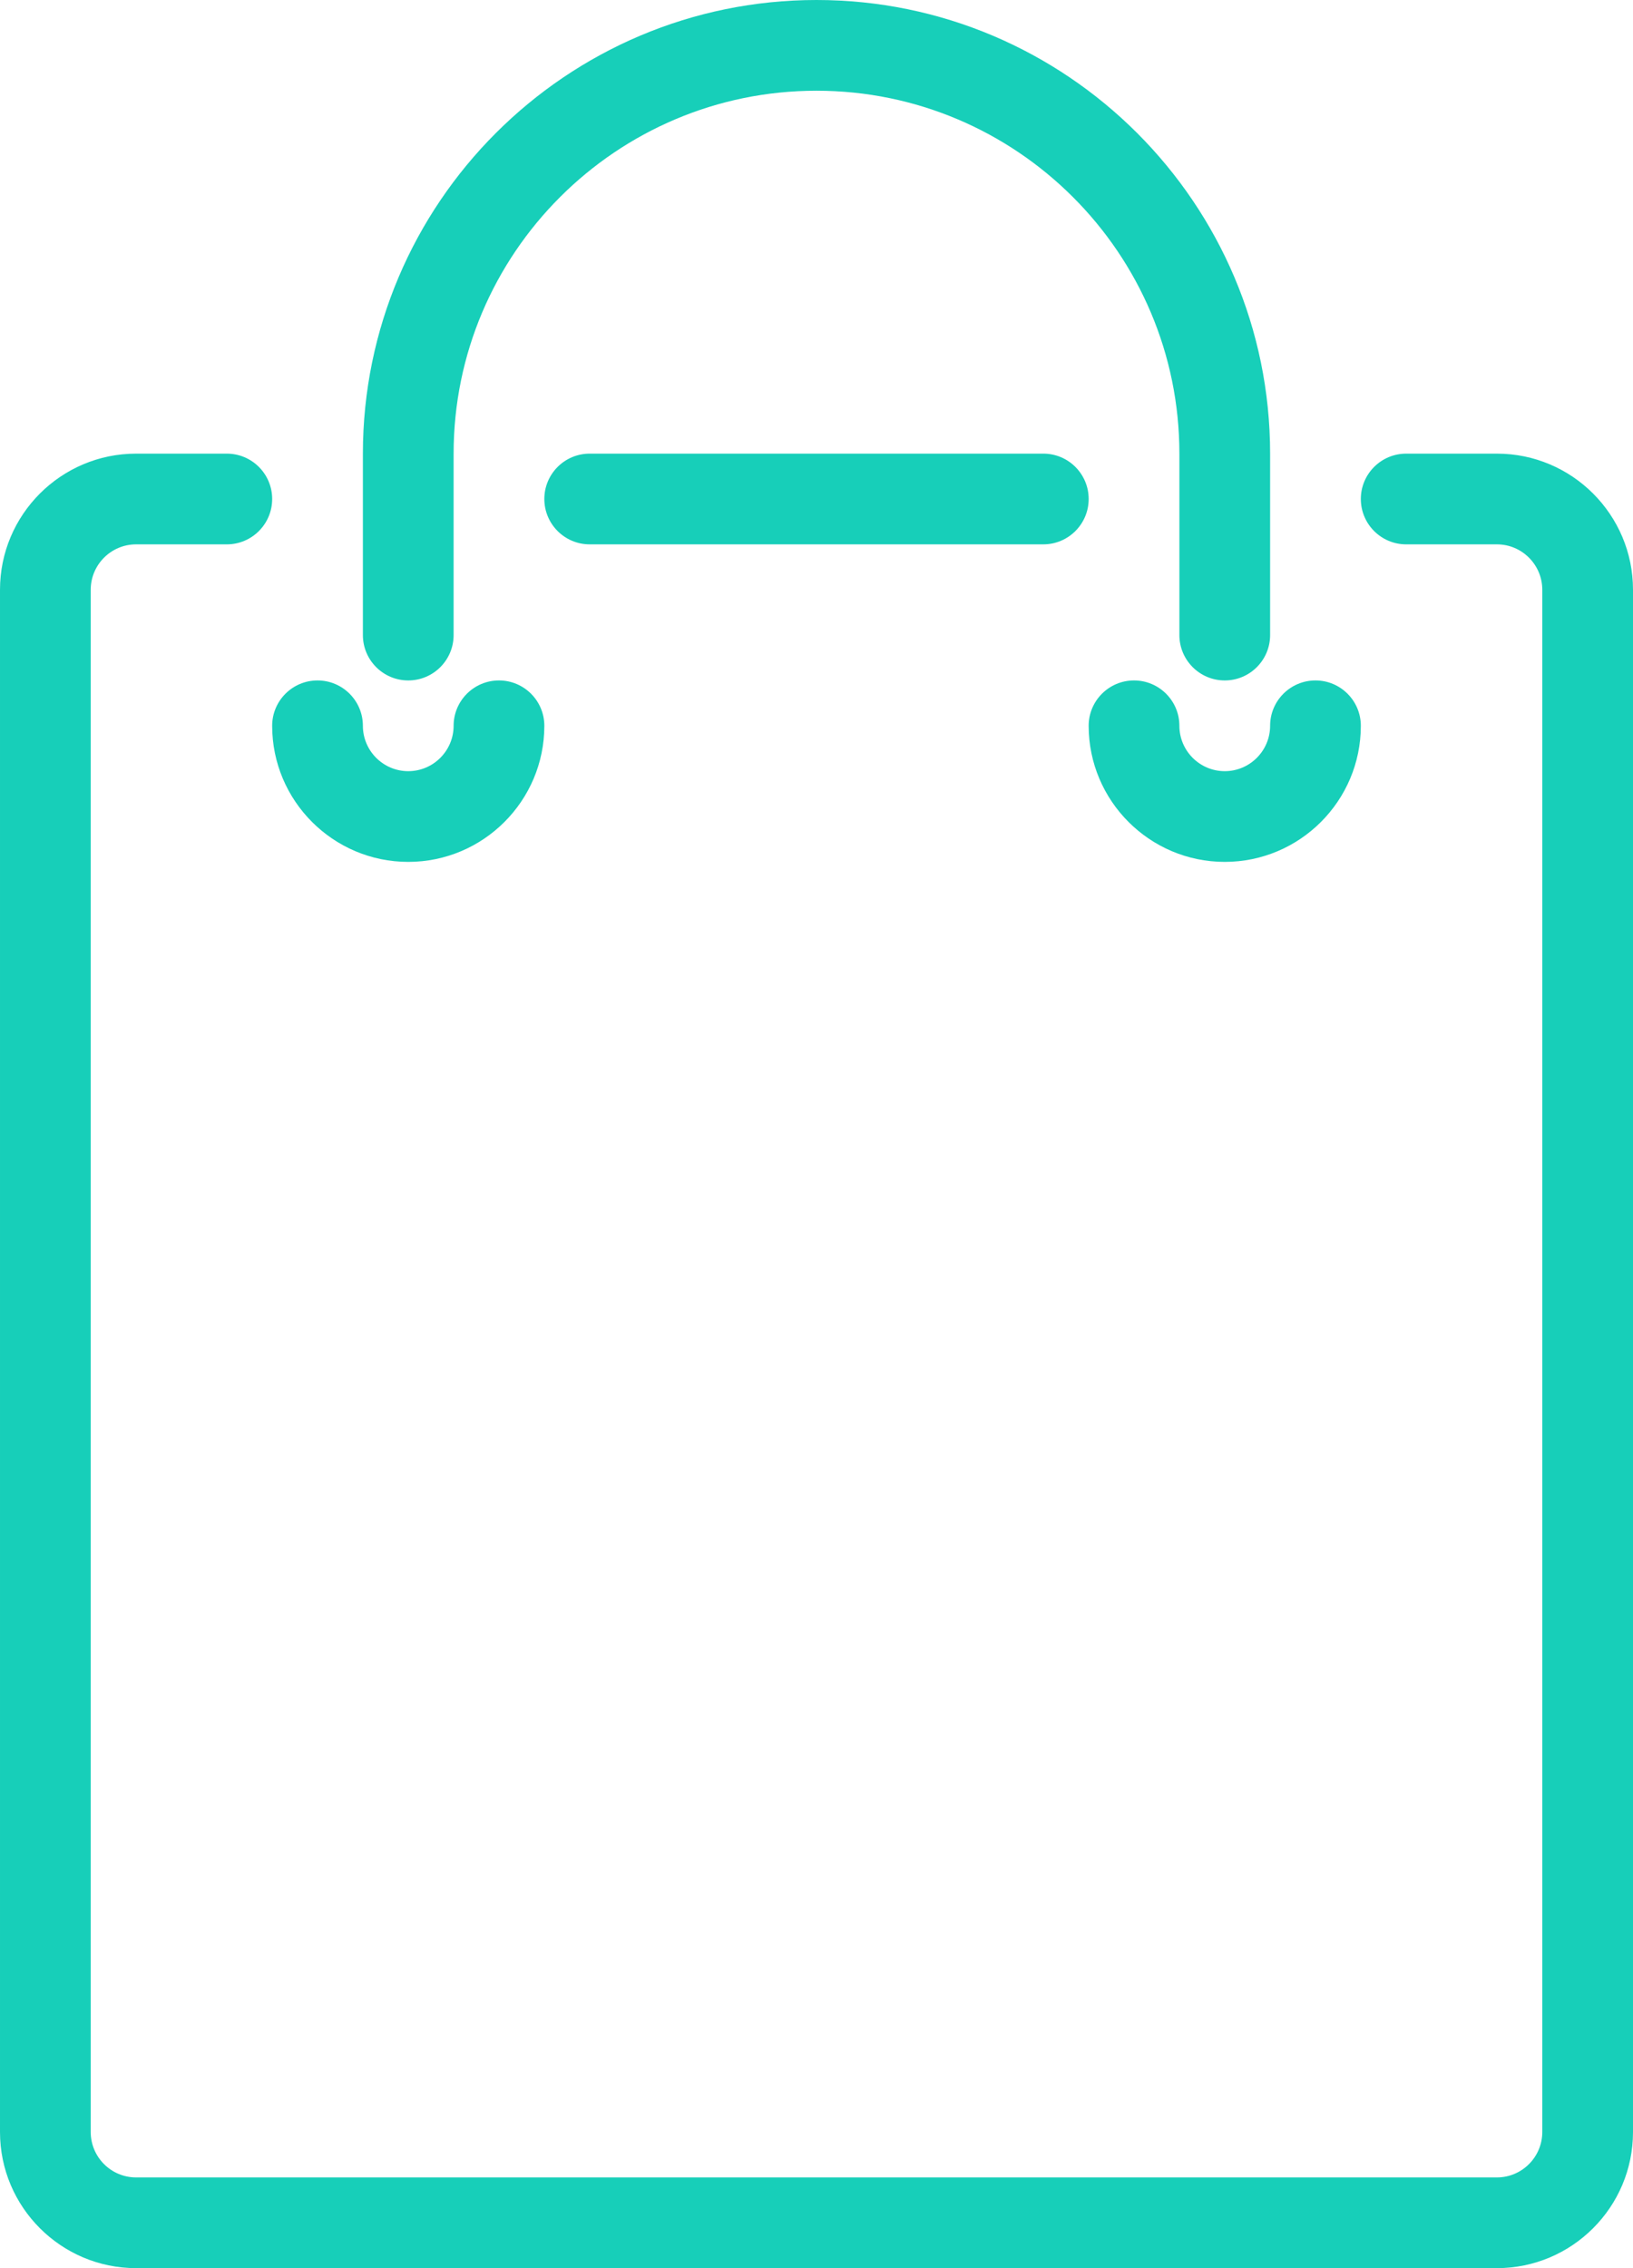 <svg version="1.1" id="Слой_1" xmlns="http://www.w3.org/2000/svg" xmlns:xlink="http://www.w3.org/1999/xlink" x="0px" y="0px"
	 width="18px" height="25px" viewBox="-164.5 181.5 18 25" enable-background="new -164.5 181.5 18 25" xml:space="preserve">
<path fill="#17CFB9" d="M-153,187.5h-5c-0.276,0-0.5-0.224-0.5-0.5s0.224-0.5,0.5-0.5h5c0.276,0,0.5,0.224,0.5,0.5
	S-152.724,187.5-153,187.5z M-146.5,205v-17c0-0.827-0.673-1.5-1.5-1.5h-1c-0.276,0-0.5,0.224-0.5,0.5s0.224,0.5,0.5,0.5h1
	c0.276,0,0.5,0.225,0.5,0.5v17c0,0.275-0.224,0.5-0.5,0.5h-15c-0.276,0-0.5-0.225-0.5-0.5v-17c0-0.275,0.224-0.5,0.5-0.5h1
	c0.276,0,0.5-0.224,0.5-0.5s-0.224-0.5-0.5-0.5h-1c-0.827,0-1.5,0.673-1.5,1.5v17c0,0.827,0.673,1.5,1.5,1.5h15
	C-147.173,206.5-146.5,205.827-146.5,205z M-158.5,189.5c0-0.276-0.224-0.5-0.5-0.5s-0.5,0.224-0.5,0.5c0,0.275-0.224,0.5-0.5,0.5
	s-0.5-0.225-0.5-0.5c0-0.276-0.224-0.5-0.5-0.5s-0.5,0.224-0.5,0.5c0,0.827,0.673,1.5,1.5,1.5S-158.5,190.327-158.5,189.5z
	 M-149.5,189.5c0-0.276-0.224-0.5-0.5-0.5s-0.5,0.224-0.5,0.5c0,0.275-0.224,0.5-0.5,0.5s-0.5-0.225-0.5-0.5
	c0-0.276-0.224-0.5-0.5-0.5s-0.5,0.224-0.5,0.5c0,0.827,0.673,1.5,1.5,1.5S-149.5,190.327-149.5,189.5z M-150.5,188.5v-2
	c0-2.757-2.243-5-5-5s-5,2.243-5,5v2c0,0.276,0.224,0.5,0.5,0.5s0.5-0.224,0.5-0.5v-2c0-2.206,1.794-4,4-4s4,1.794,4,4v2
	c0,0.276,0.224,0.5,0.5,0.5S-150.5,188.776-150.5,188.5z"/>
</svg>
